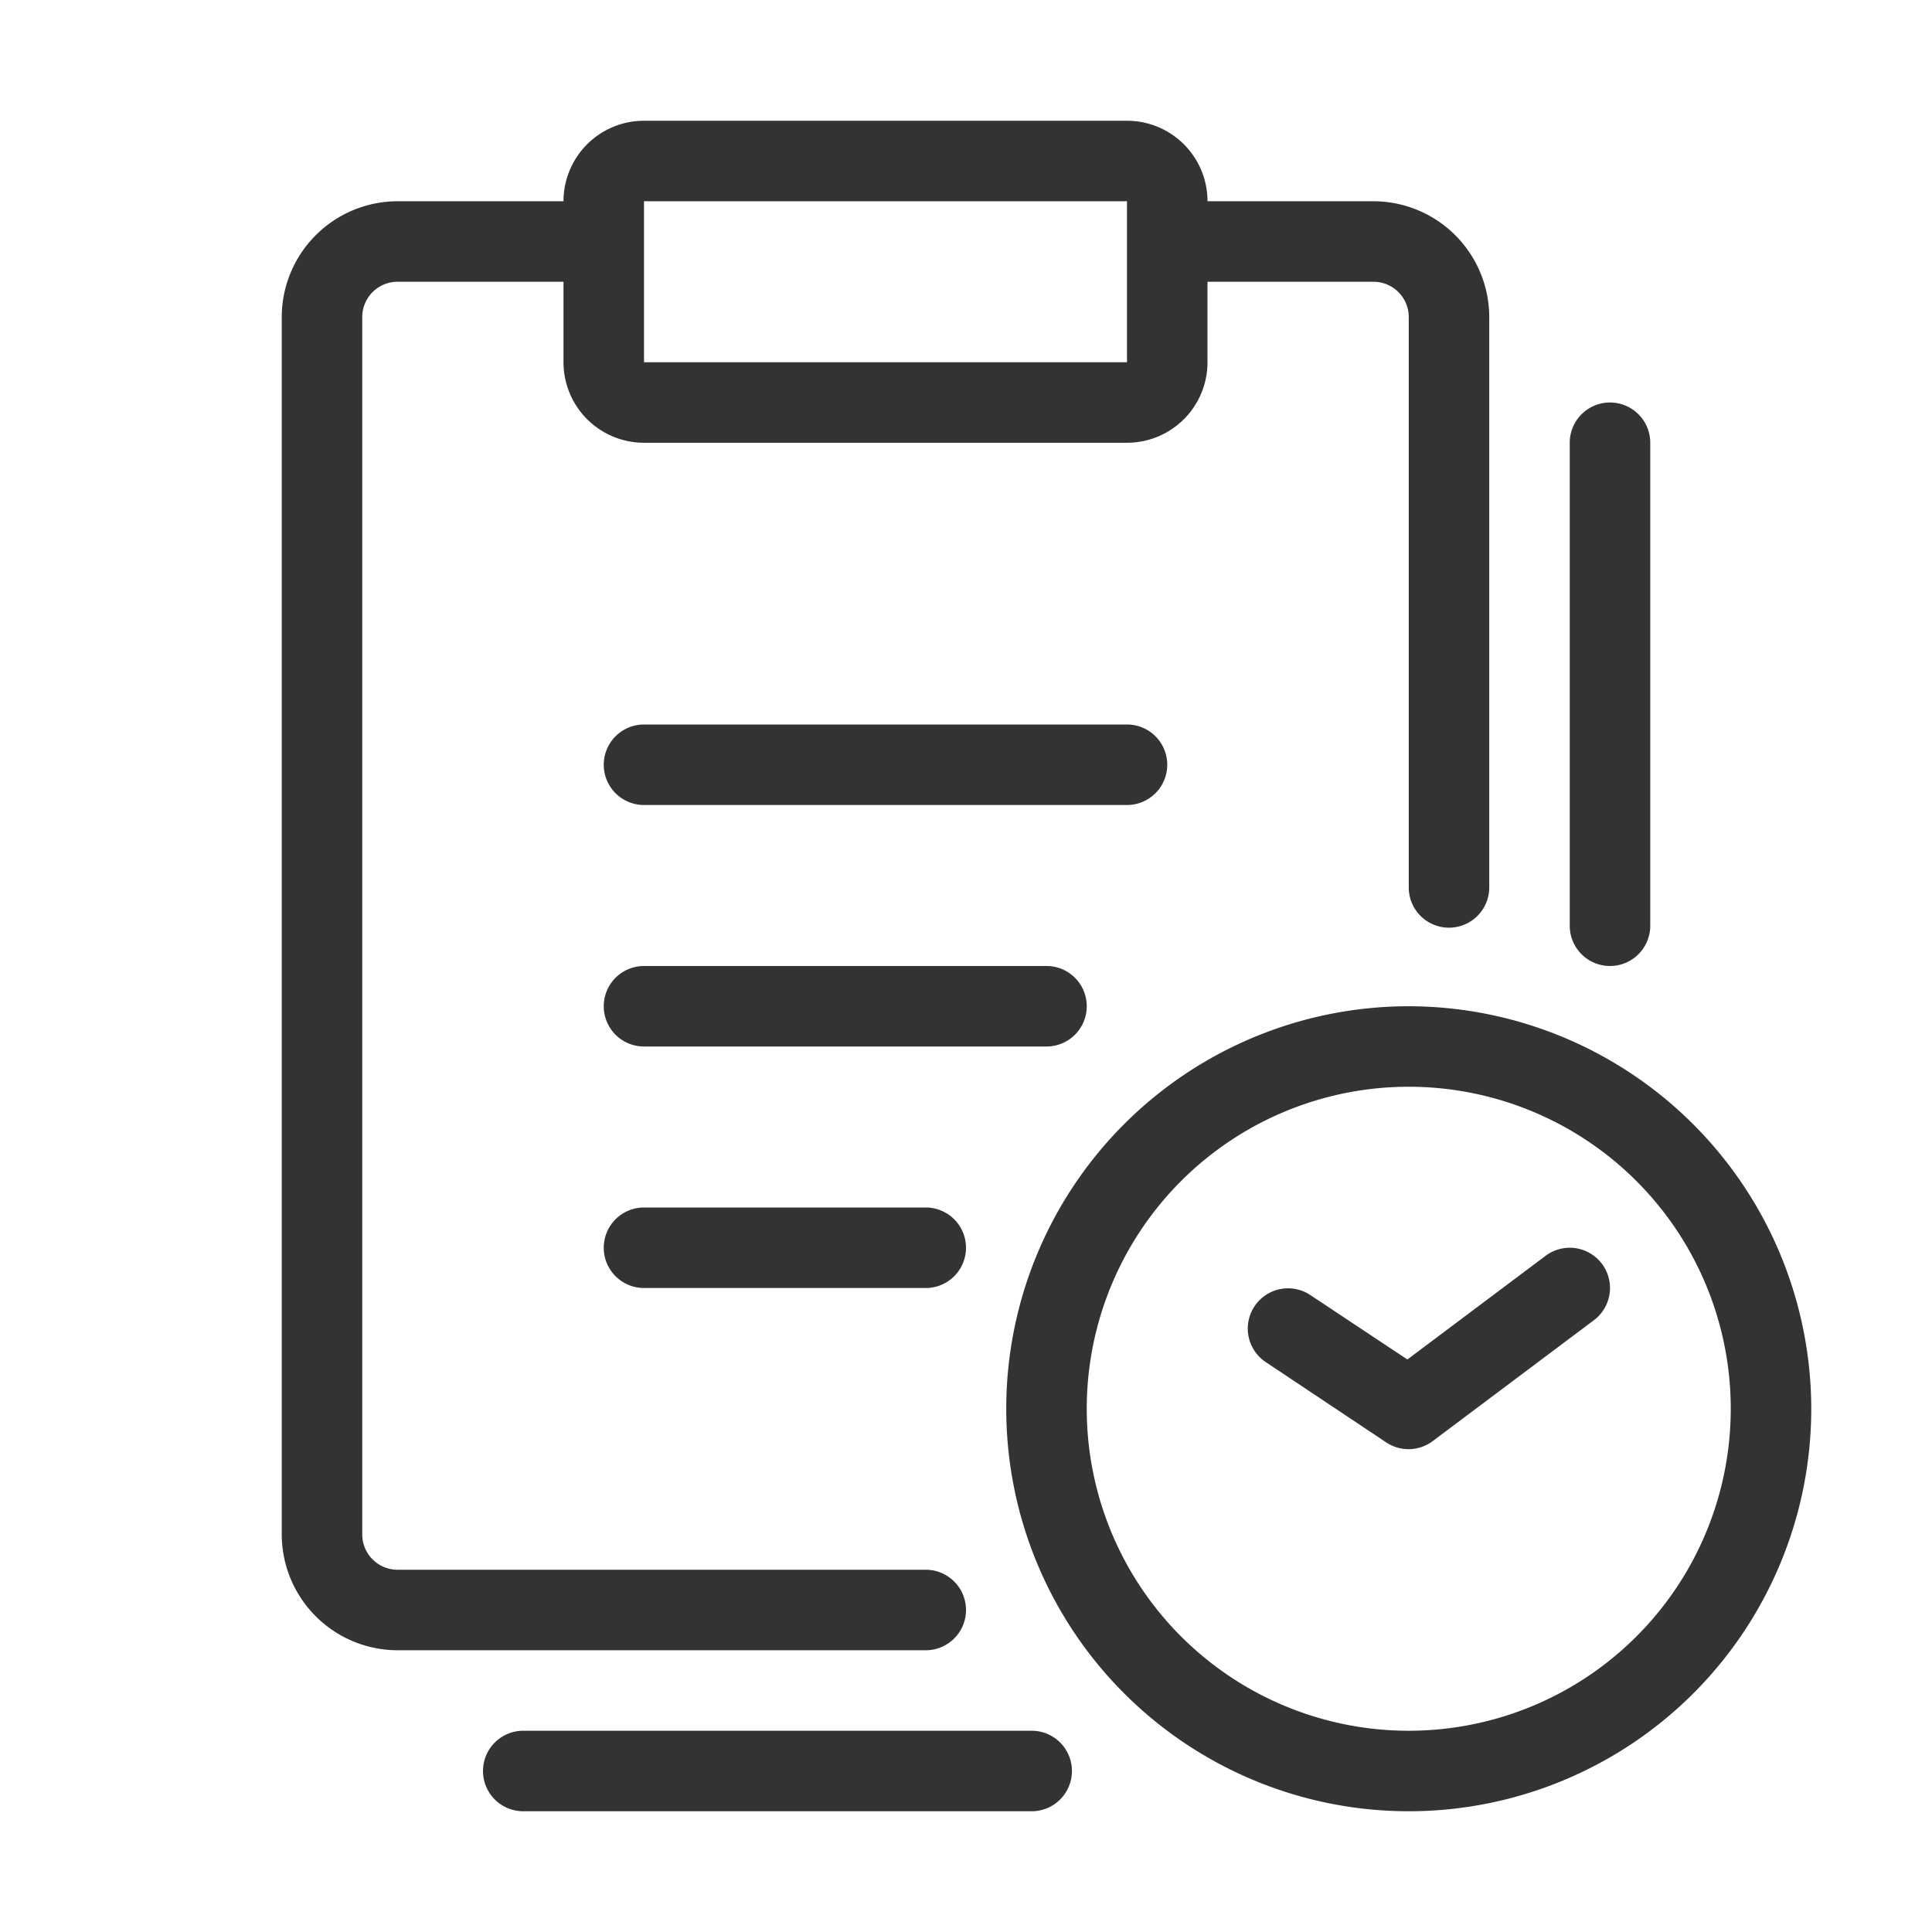 <svg id='Icon_-_Order_History' data-name='Icon - Order History' xmlns='http://www.w3.org/2000/svg' width='24'
     height='24' viewBox='0 0 24 24'>
  <defs>
    <clipPath id="clip-path">
      <rect id="Rectangle_4796" data-name="Rectangle 4796" width="24" height="24" fill="none"/>
    </clipPath>
  </defs>
  <g id="Group_38" data-name="Group 38" clip-path="url(#clip-path)">
    <path id="Path_14915" data-name="Path 14915" d="M30,25a5,5,0,1,0,5,5,5.006,5.006,0,0,0-5-5m0,9a4,4,0,1,1,4-4,4,4,0,0,1-4,4" transform="translate(-12.5 -12.5)" fill="#333"/>
    <path id="Path_14916" data-name="Path 14916" d="M34.7,31.1l-1.717,1.288-1.205-.8a.5.5,0,1,0-.555.832l1.5,1A.5.5,0,0,0,33.3,33.4l2-1.5a.5.5,0,0,0-.6-.8" transform="translate(-15.5 -15.5)" fill="#333"/>
    <path id="Path_14917" data-name="Path 14917" d="M22,18.5a.5.5,0,0,0-.5-.5h-6a.5.5,0,0,0,0,1h6a.5.5,0,0,0,.5-.5" transform="translate(-7.5 -9)" fill="#333"/>
    <path id="Path_14918" data-name="Path 14918" d="M21,24.5a.5.5,0,0,0-.5-.5h-5a.5.5,0,0,0,0,1h5a.5.5,0,0,0,.5-.5" transform="translate(-7.5 -12)" fill="#333"/>
    <path id="Path_14919" data-name="Path 14919" d="M15.5,30a.5.5,0,0,0,0,1H19a.5.5,0,0,0,0-1Z" transform="translate(-7.5 -15)" fill="#333"/>
    <path id="Path_14920" data-name="Path 14920" d="M18.816,43H12.5a.5.5,0,0,0,0,1h6.316a.5.5,0,0,0,0-1" transform="translate(-6 -21.5)" fill="#333"/>
    <path id="Path_14921" data-name="Path 14921" d="M39.5,17a.5.5,0,0,0,.5-.5v-6a.5.5,0,0,0-1,0v6a.5.5,0,0,0,.5.5" transform="translate(-19.5 -5)" fill="#333"/>
    <path id="Path_14922" data-name="Path 14922" d="M15.5,21.5A.5.5,0,0,0,15,21H8.434A.439.439,0,0,1,8,20.556V5.444A.439.439,0,0,1,8.434,5H10.5V6a1,1,0,0,0,1,1h6a1,1,0,0,0,1-1V5h2.066A.439.439,0,0,1,21,5.444v7.08a.5.5,0,0,0,1,0V5.444A1.441,1.441,0,0,0,20.566,4H18.5a1,1,0,0,0-1-1h-6a1,1,0,0,0-1,1H8.434A1.441,1.441,0,0,0,7,5.444V20.556A1.441,1.441,0,0,0,8.434,22H15a.5.5,0,0,0,.5-.5M11.5,4h6V6h-6Z" transform="translate(-3.5 -1.5)" fill="#333"/>
  </g>
</svg>
